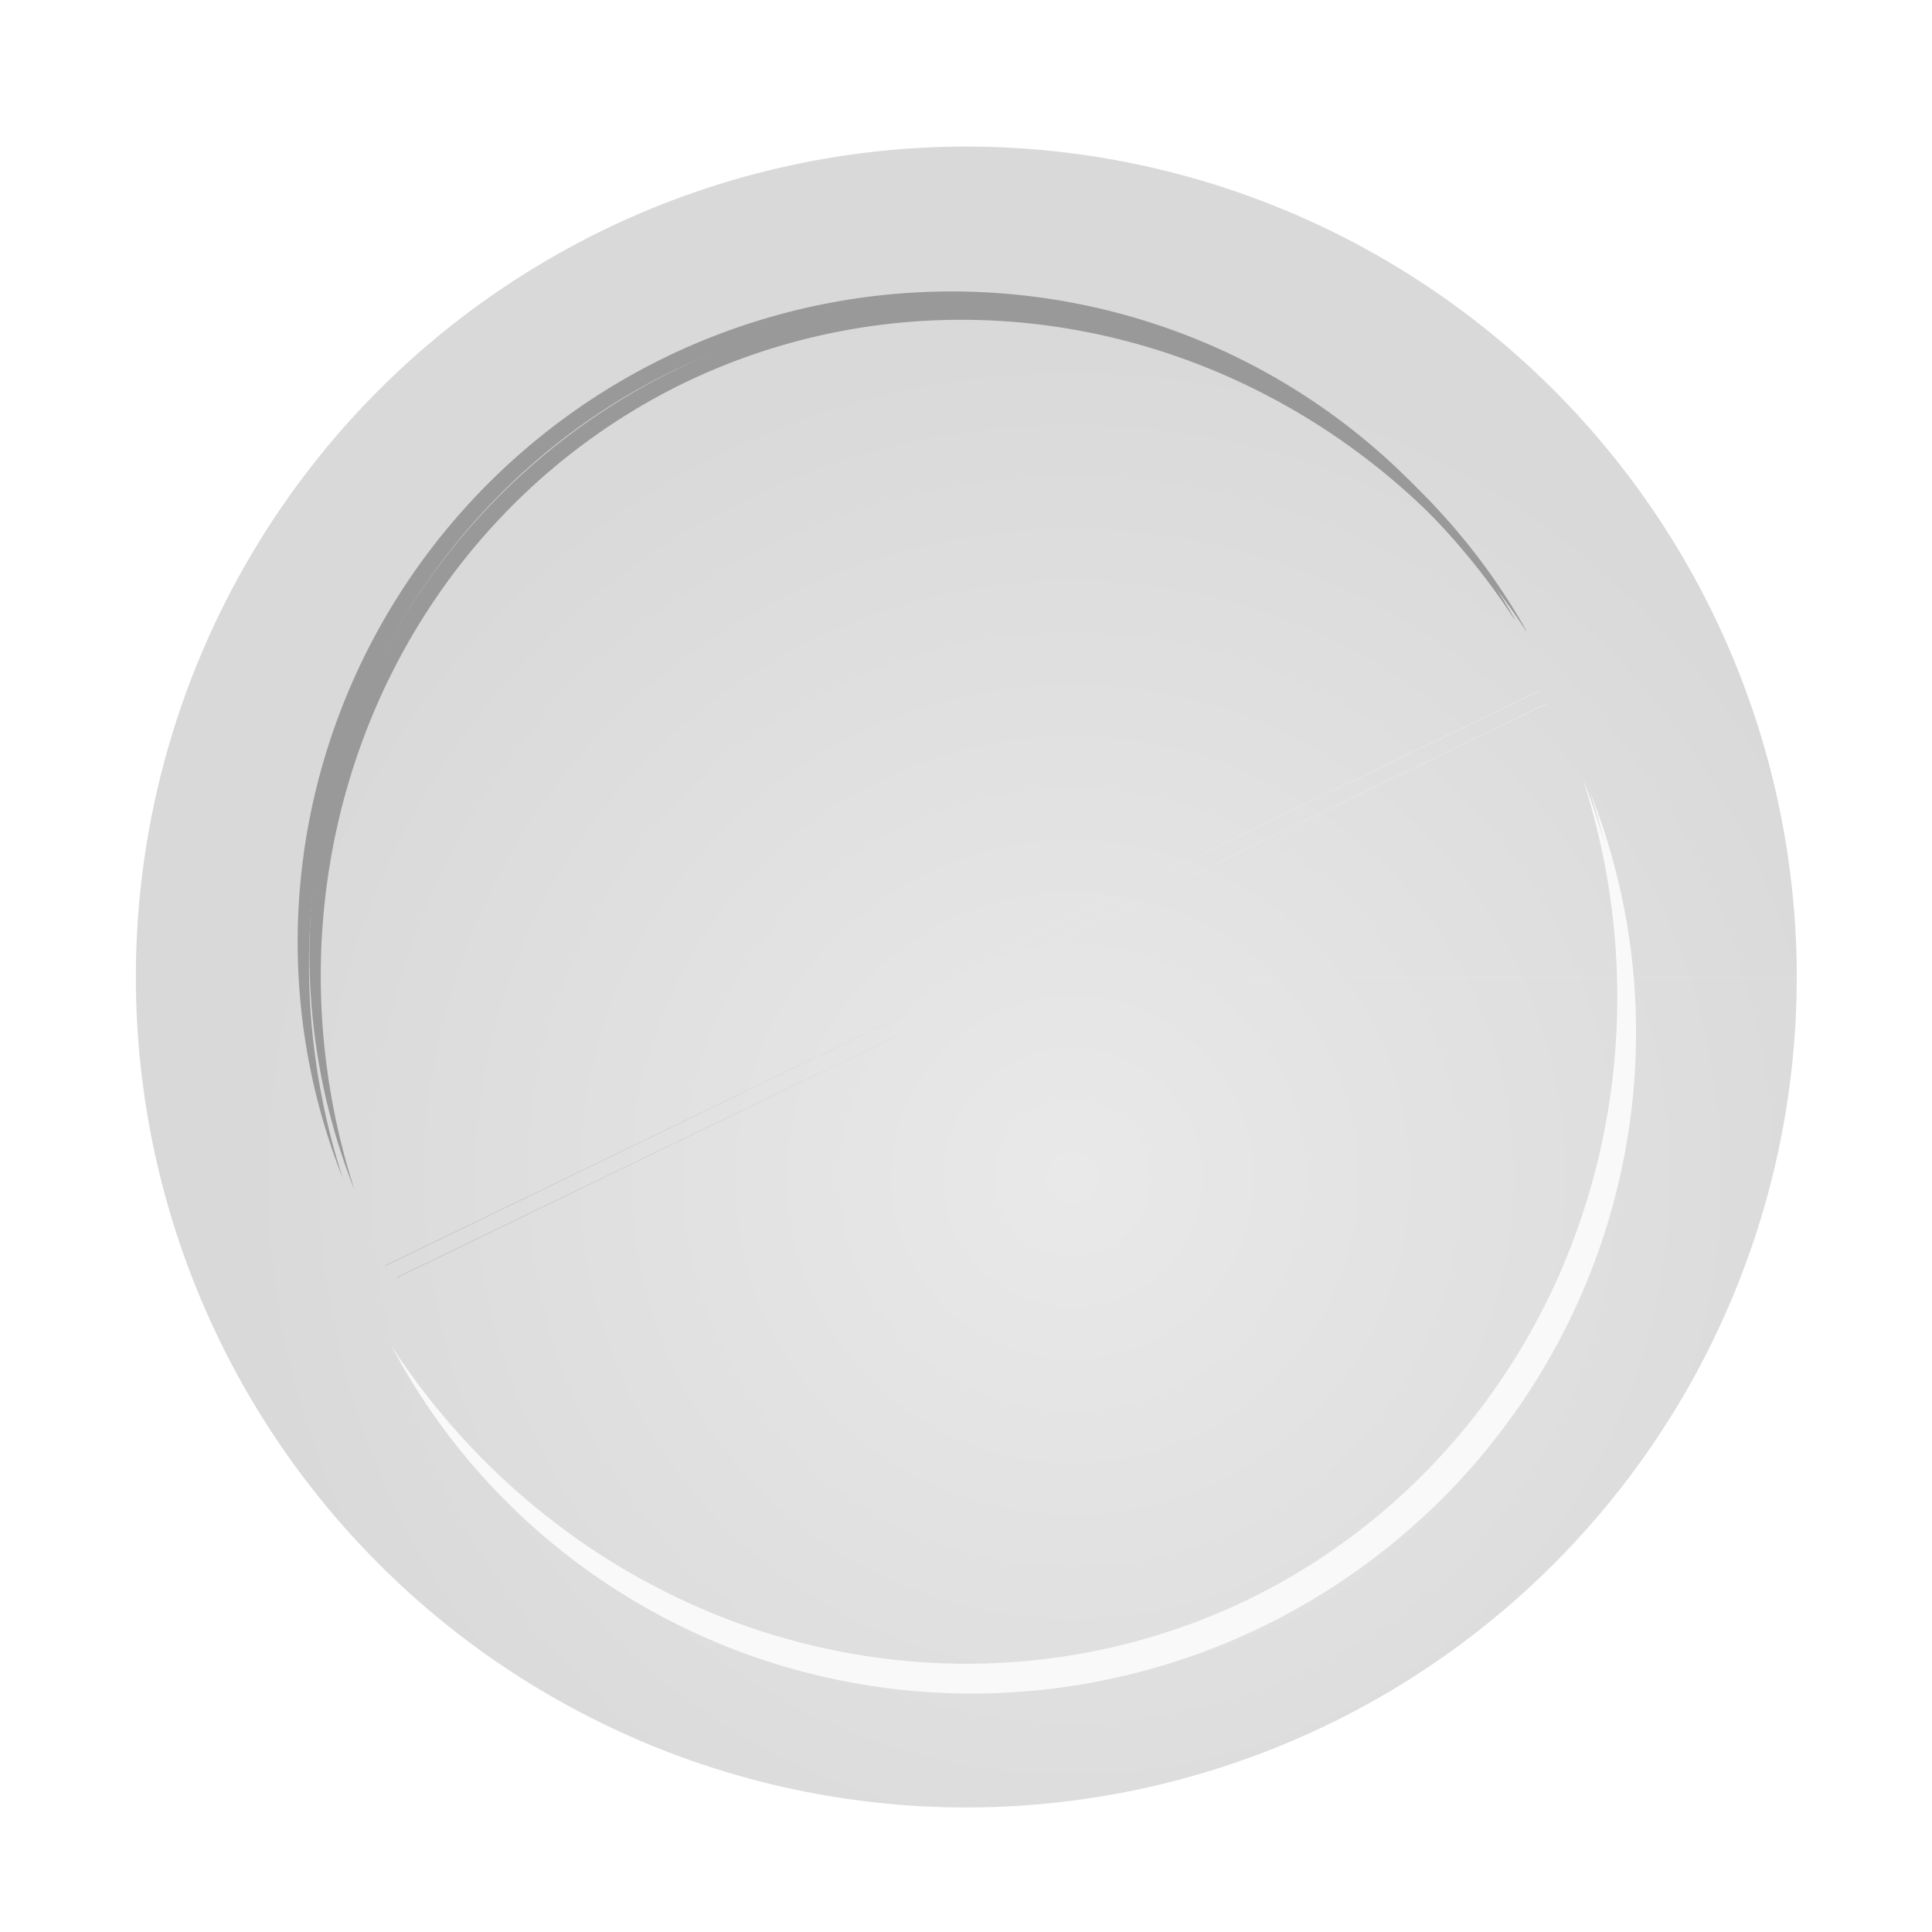 <?xml version="1.0" encoding="UTF-8" standalone="no"?>
<!-- Created with Inkscape (http://www.inkscape.org/) -->

<svg
   xmlns:dc="http://purl.org/dc/elements/1.1/"
   xmlns:cc="http://creativecommons.org/ns#"
   xmlns:rdf="http://www.w3.org/1999/02/22-rdf-syntax-ns#"
   xmlns:svg="http://www.w3.org/2000/svg"
   xmlns="http://www.w3.org/2000/svg"
   xmlns:xlink="http://www.w3.org/1999/xlink"
   xmlns:sodipodi="http://sodipodi.sourceforge.net/DTD/sodipodi-0.dtd"
   xmlns:inkscape="http://www.inkscape.org/namespaces/inkscape"
   width="64"
   height="64"
   viewBox="0 0 16.933 16.933"
   version="1.1"
   id="svg8"
   sodipodi:docname="white-piece.svg"
   inkscape:version="0.92.3 (2405546, 2018-03-11)">
  <defs
     id="defs2">
    <inkscape:path-effect
       effect="spiro"
       id="path-effect833"
       is_visible="true" />
    <inkscape:path-effect
       effect="spiro"
       id="path-effect825"
       is_visible="true" />
    <inkscape:path-effect
       effect="spiro"
       id="path-effect821"
       is_visible="true" />
    <inkscape:path-effect
       effect="spiro"
       id="path-effect817"
       is_visible="true" />
    <filter
       height="1"
       width="1"
       y="0"
       x="0"
       style="color-interpolation-filters:sRGB;"
       inkscape:label="Blur"
       id="filter1249">
      <feGaussianBlur
         stdDeviation="0.556 0.28"
         result="blur"
         id="feGaussianBlur1243" />
      <feColorMatrix
         values="1 0 0 0 0 0 1 0 0 0 0 0 1 0 0 0 0 0 50 0 "
         result="colormatrix"
         id="feColorMatrix1245" />
      <feComposite
         in="colormatrix"
         in2="SourceGraphic"
         operator="in"
         id="feComposite1247" />
    </filter>
    <filter
       height="1"
       width="1"
       y="0"
       x="0"
       style="color-interpolation-filters:sRGB;"
       inkscape:label="Blur"
       id="filter1583">
      <feGaussianBlur
         stdDeviation="0.28 0.283"
         result="blur"
         id="feGaussianBlur1577" />
      <feColorMatrix
         values="1 0 0 0 0 0 1 0 0 0 0 0 1 0 0 0 0 0 50 0 "
         result="colormatrix"
         id="feColorMatrix1579" />
      <feComposite
         in="colormatrix"
         in2="SourceGraphic"
         operator="in"
         id="feComposite1581"
         result="fbSourceGraphic" />
      <feColorMatrix
         result="fbSourceGraphicAlpha"
         in="fbSourceGraphic"
         values="0 0 0 -1 0 0 0 0 -1 0 0 0 0 -1 0 0 0 0 1 0"
         id="feColorMatrix1585" />
      <feGaussianBlur
         id="feGaussianBlur1587"
         stdDeviation="0.28 0.28"
         result="blur"
         in="fbSourceGraphic" />
      <feColorMatrix
         id="feColorMatrix1589"
         values="1 0 0 0 0 0 1 0 0 0 0 0 1 0 0 0 0 0 50 0 "
         result="colormatrix" />
      <feComposite
         in2="fbSourceGraphic"
         id="feComposite1591"
         in="colormatrix"
         operator="in" />
    </filter>
    <filter
       inkscape:label="Basic Two Lights Bump"
       inkscape:menu="Bumps"
       inkscape:menu-tooltip="Two types of lighting emboss effect"
       style="color-interpolation-filters:sRGB;"
       id="filter1635">
      <feColorMatrix
         result="result2"
         type="luminanceToAlpha"
         in="SourceGraphic"
         id="feColorMatrix1619" />
      <feSpecularLighting
         specularConstant="0.5"
         surfaceScale="-15"
         specularExponent="10"
         result="result10"
         id="feSpecularLighting1623">
        <feDistantLight
           elevation="20"
           azimuth="225"
           id="feDistantLight1621" />
      </feSpecularLighting>
      <feDiffuseLighting
         diffuseConstant="0.5"
         surfaceScale="15"
         id="feDiffuseLighting1627">
        <feDistantLight
           azimuth="225"
           elevation="20"
           id="feDistantLight1625" />
      </feDiffuseLighting>
      <feComposite
         result="result11"
         in2="result10"
         operator="arithmetic"
         k2="0.5"
         k3="0.5"
         id="feComposite1629" />
      <feComposite
         in="result11"
         result="result9"
         operator="arithmetic"
         k2="1"
         k3="1"
         in2="SourceGraphic"
         id="feComposite1631" />
      <feComposite
         in2="SourceGraphic"
         operator="in"
         in="result9"
         id="feComposite1633" />
    </filter>
    <filter
       inkscape:label="Black Hole"
       inkscape:menu="Morphology"
       inkscape:menu-tooltip="Creates a black light inside and outside"
       height="1.5"
       width="1.5"
       y="-0.25"
       x="-0.25"
       style="color-interpolation-filters:sRGB;"
       id="filter2009">
      <feGaussianBlur
         stdDeviation="5"
         in="SourceAlpha"
         result="result1"
         id="feGaussianBlur1997" />
      <feComposite
         operator="arithmetic"
         k2="3.2"
         k1="-1"
         k4="-2"
         result="result3"
         in2="result1"
         id="feComposite1999" />
      <feColorMatrix
         values="1 0 0 0 0 0 1 0 0 0 0 0 1 0 0 0 0 0 10 0 "
         result="result2"
         id="feColorMatrix2001" />
      <feComposite
         result="fbSourceGraphic"
         in="SourceGraphic"
         operator="out"
         in2="result2"
         id="feComposite2003" />
      <feBlend
         mode="multiply"
         in="result1"
         in2="fbSourceGraphic"
         result="result91"
         id="feBlend2005" />
      <feBlend
         mode="screen"
         in="fbSourceGraphic"
         in2="result91"
         id="feBlend2007" />
    </filter>
    <filter
       inkscape:menu-tooltip="Pressed metal with a rolled edge"
       inkscape:menu="Bevels"
       inkscape:label="Pressed Steel"
       style="color-interpolation-filters:sRGB;"
       id="filter2115">
      <feGaussianBlur
         result="result1"
         stdDeviation="3"
         id="feGaussianBlur2093" />
      <feBlend
         in2="result1"
         result="result5"
         mode="multiply"
         in="result1"
         id="feBlend2095" />
      <feGaussianBlur
         in="result5"
         result="result6"
         stdDeviation="1"
         id="feGaussianBlur2097" />
      <feComposite
         result="result8"
         in2="result5"
         in="result6"
         operator="xor"
         id="feComposite2099" />
      <feComposite
         in="result6"
         result="fbSourceGraphic"
         operator="xor"
         in2="result8"
         id="feComposite2101" />
      <feSpecularLighting
         in="fbSourceGraphic"
         result="result1"
         lighting-color="rgb(255,255,255)"
         surfaceScale="2"
         specularConstant="2.2"
         specularExponent="55"
         id="feSpecularLighting2105">
        <fePointLight
           x="-5000"
           y="-10000"
           z="20000"
           id="fePointLight2103" />
      </feSpecularLighting>
      <feComposite
         in2="fbSourceGraphic"
         in="result1"
         result="result2"
         operator="in"
         id="feComposite2107" />
      <feComposite
         in="fbSourceGraphic"
         result="result4"
         operator="arithmetic"
         k2="2"
         k3="1"
         in2="result2"
         id="feComposite2109" />
      <feComposite
         in2="result4"
         in="result4"
         operator="in"
         result="result91"
         id="feComposite2111" />
      <feBlend
         mode="darken"
         in2="result91"
         id="feBlend2113" />
    </filter>
    <filter
       height="1"
       width="1"
       y="0"
       x="0"
       style="color-interpolation-filters:sRGB"
       inkscape:label="Blur"
       id="filter1249-7">
      <feGaussianBlur
         stdDeviation="0.556 0.28"
         result="blur"
         id="feGaussianBlur1243-9" />
      <feColorMatrix
         values="1 0 0 0 0 0 1 0 0 0 0 0 1 0 0 0 0 0 50 0 "
         result="colormatrix"
         id="feColorMatrix1245-8" />
      <feComposite
         in="colormatrix"
         in2="SourceGraphic"
         operator="in"
         id="feComposite1247-6" />
    </filter>
    <filter
       height="1"
       width="1"
       y="0"
       x="0"
       style="color-interpolation-filters:sRGB"
       inkscape:label="Blur"
       id="filter1562">
      <feGaussianBlur
         stdDeviation="0.556 0.28"
         result="blur"
         id="feGaussianBlur1556" />
      <feColorMatrix
         values="1 0 0 0 0 0 1 0 0 0 0 0 1 0 0 0 0 0 50 0 "
         result="colormatrix"
         id="feColorMatrix1558" />
      <feComposite
         in="colormatrix"
         in2="SourceGraphic"
         operator="in"
         id="feComposite1560" />
    </filter>
    <filter
       height="1"
       width="1"
       y="0"
       x="0"
       style="color-interpolation-filters:sRGB"
       inkscape:label="Blur"
       id="filter1583-7">
      <feGaussianBlur
         stdDeviation="0.28 0.283"
         result="blur"
         id="feGaussianBlur1577-0" />
      <feColorMatrix
         values="1 0 0 0 0 0 1 0 0 0 0 0 1 0 0 0 0 0 50 0 "
         result="colormatrix"
         id="feColorMatrix1579-4" />
      <feComposite
         in="colormatrix"
         in2="SourceGraphic"
         operator="in"
         id="feComposite1581-8"
         result="fbSourceGraphic" />
      <feColorMatrix
         result="fbSourceGraphicAlpha"
         in="fbSourceGraphic"
         values="0 0 0 -1 0 0 0 0 -1 0 0 0 0 -1 0 0 0 0 1 0"
         id="feColorMatrix1585-4" />
      <feGaussianBlur
         id="feGaussianBlur1587-8"
         stdDeviation="0.28 0.28"
         result="blur"
         in="fbSourceGraphic" />
      <feColorMatrix
         id="feColorMatrix1589-1"
         values="1 0 0 0 0 0 1 0 0 0 0 0 1 0 0 0 0 0 50 0 "
         result="colormatrix" />
      <feComposite
         in2="fbSourceGraphic"
         id="feComposite1591-6"
         in="colormatrix"
         operator="in" />
    </filter>
    <filter
       height="1"
       width="1"
       y="0"
       x="0"
       style="color-interpolation-filters:sRGB"
       inkscape:label="Blur"
       id="filter1583-7-4">
      <feGaussianBlur
         stdDeviation="0.28 0.283"
         result="blur"
         id="feGaussianBlur1577-0-0" />
      <feColorMatrix
         values="1 0 0 0 0 0 1 0 0 0 0 0 1 0 0 0 0 0 50 0 "
         result="colormatrix"
         id="feColorMatrix1579-4-3" />
      <feComposite
         in="colormatrix"
         in2="SourceGraphic"
         operator="in"
         id="feComposite1581-8-9"
         result="fbSourceGraphic" />
      <feColorMatrix
         result="fbSourceGraphicAlpha"
         in="fbSourceGraphic"
         values="0 0 0 -1 0 0 0 0 -1 0 0 0 0 -1 0 0 0 0 1 0"
         id="feColorMatrix1585-4-1" />
      <feGaussianBlur
         id="feGaussianBlur1587-8-9"
         stdDeviation="0.28 0.28"
         result="blur"
         in="fbSourceGraphic" />
      <feColorMatrix
         id="feColorMatrix1589-1-6"
         values="1 0 0 0 0 0 1 0 0 0 0 0 1 0 0 0 0 0 50 0 "
         result="colormatrix" />
      <feComposite
         in2="fbSourceGraphic"
         id="feComposite1591-6-9"
         in="colormatrix"
         operator="in" />
    </filter>
    <filter
       inkscape:label="Sharpen"
       inkscape:menu="Image Effects"
       inkscape:menu-tooltip="Sharpen edges and boundaries within the object, force=0.15"
       style="color-interpolation-filters:sRGB"
       id="filter986">
      <feConvolveMatrix
         order="3 3"
         kernelMatrix="0 -0.15 0 -0.15 1.6 -0.15 0 -0.15 0"
         divisor="1"
         in="SourceGraphic"
         targetX="1"
         targetY="1"
         id="feConvolveMatrix984" />
    </filter>
    <filter
       inkscape:label="Sharpen"
       inkscape:menu="Image Effects"
       inkscape:menu-tooltip="Sharpen edges and boundaries within the object, force=0.15"
       style="color-interpolation-filters:sRGB"
       id="filter1588">
      <feConvolveMatrix
         order="3 3"
         kernelMatrix="0 -0.15 0 -0.15 1.6 -0.15 0 -0.15 0"
         divisor="1"
         in="SourceGraphic"
         targetX="1"
         targetY="1"
         id="feConvolveMatrix1586" />
    </filter>
    <radialGradient
       gradientTransform="translate(-0.749,0.469)"
       inkscape:collect="always"
       xlink:href="#linearGradient2120"
       id="radialGradient2122"
       cx="9.36"
       cy="290.22"
       fx="9.36"
       fy="290.22"
       r="6.985"
       gradientUnits="userSpaceOnUse" />
    <linearGradient
       inkscape:collect="always"
       id="linearGradient2120">
      <stop
         style="stop-color:#e9e9e9;stop-opacity:1"
         offset="0"
         id="stop2116" />
      <stop
         style="stop-color:#d9d9d9;stop-opacity:1"
         offset="1"
         id="stop2118" />
    </linearGradient>
  </defs>
  <sodipodi:namedview
     id="base"
     pagecolor="#ffffff"
     bordercolor="#666666"
     borderopacity="1.0"
     inkscape:pageopacity="0.0"
     inkscape:pageshadow="2"
     inkscape:zoom="8.0000001"
     inkscape:cx="49.204441"
     inkscape:cy="29.374871"
     inkscape:document-units="mm"
     inkscape:current-layer="layer1"
     showgrid="false"
     units="px"
     inkscape:snap-global="false"
     inkscape:window-width="1920"
     inkscape:window-height="1021"
     inkscape:window-x="0"
     inkscape:window-y="0"
     inkscape:window-maximized="1" />
  <g
     inkscape:label="Camada 1"
     inkscape:groupmode="layer"
     id="layer1"
     transform="translate(0,-280.067)">
    <g
       id="g1704"
       transform="matrix(1.042,0,0,1.042,0.428,-12.51)">
      <path
         d="m 14.702,289.002 a 6.985,6.985 0 0 1 -6.985,6.985 6.985,6.985 0 0 1 -6.985,-6.985 6.985,6.985 0 0 1 6.984,-6.985 6.985,6.985 0 0 1 6.986,6.984 l -6.985,7.3e-4 z"
         sodipodi:end="6.2830806"
         sodipodi:start="0"
         sodipodi:ry="6.9850082"
         sodipodi:rx="6.9850082"
         sodipodi:cy="289.00195"
         sodipodi:cx="7.7174077"
         sodipodi:type="arc"
         id="path829-8"
         style="fill:url(#radialGradient2122);fill-opacity:1;stroke:none;stroke-width:4.35;stroke-linecap:round;stroke-miterlimit:4;stroke-dasharray:none;stroke-dashoffset:0;stroke-opacity:1" />
      <g
         style="fill:#f9f9f9"
         id="g939"
         transform="translate(-0.749,0.469)">
        <path
           style="fill:#f9f9f9;fill-opacity:1;stroke:none;stroke-width:0.684;stroke-linecap:round;stroke-miterlimit:4;stroke-dasharray:none;stroke-dashoffset:0;stroke-opacity:1;filter:url(#filter1583-7)"
           d="m 7.403,287.645 -0.989,0.479 0.99,-0.479 a 1.093,1.103 64.195 0 0 -6.15e-4,-2.1e-4 z m -1.913,1.096 a 1.093,1.103 64.195 0 0 1.437,0.444 1.093,1.103 64.195 0 0 0.548,-1.392 1.153,1.112 64.195 0 1 -0.559,1.368 1.153,1.112 64.195 0 1 -1.426,-0.421 z"
           id="path862-5"
           inkscape:connector-curvature="0"
           transform="matrix(5.045,0,0,5.045,-24.059,-1165.046)" />
        <path
           style="fill:#f9f9f9;fill-opacity:1;stroke:none;stroke-width:0.684;stroke-linecap:round;stroke-miterlimit:4;stroke-dasharray:none;stroke-dashoffset:0;stroke-opacity:1;filter:url(#filter1583-7-4)"
           d="m 7.403,287.645 -0.989,0.479 0.99,-0.479 a 1.093,1.103 64.195 0 0 -6.15e-4,-2.1e-4 z m -1.913,1.096 a 1.093,1.103 64.195 0 0 1.437,0.444 1.093,1.103 64.195 0 0 0.548,-1.392 1.153,1.112 64.195 0 1 -0.559,1.368 1.153,1.112 64.195 0 1 -1.426,-0.421 z"
           id="path862-5-3"
           inkscape:connector-curvature="0"
           transform="matrix(5.045,0,0,5.045,-23.998,-1164.937)" />
      </g>
      <g
         id="g943"
         transform="translate(-0.749,0.469)">
        <path
           inkscape:connector-curvature="0"
           id="path881-2"
           d="m 5.502,288.734 0.989,-0.479 -0.99,0.479 a 1.093,1.103 64.195 0 0 6.15e-4,2.1e-4 z m 1.913,-1.096 a 1.093,1.103 64.195 0 0 -1.437,-0.444 1.093,1.103 64.195 0 0 -0.548,1.392 1.153,1.112 64.195 0 1 0.559,-1.368 1.153,1.112 64.195 0 1 1.426,0.421 z"
           style="fill:#999999;fill-opacity:1;stroke:none;stroke-width:0.684;stroke-linecap:round;stroke-miterlimit:4;stroke-dasharray:none;stroke-dashoffset:0;stroke-opacity:1;filter:url(#filter1249-7)"
           transform="matrix(4.965,0,0,4.965,-23.639,-1142.503)" />
        <path
           transform="matrix(4.965,0,0,4.965,-23.738,-1142.602)"
           style="fill:#999999;fill-opacity:1;stroke:none;stroke-width:0.684;stroke-linecap:round;stroke-miterlimit:4;stroke-dasharray:none;stroke-dashoffset:0;stroke-opacity:1;filter:url(#filter1249-7)"
           d="m 5.502,288.734 0.989,-0.479 -0.99,0.479 a 1.093,1.103 64.195 0 0 6.15e-4,2.1e-4 z m 1.913,-1.096 a 1.093,1.103 64.195 0 0 -1.437,-0.444 1.093,1.103 64.195 0 0 -0.548,1.392 1.153,1.112 64.195 0 1 0.559,-1.368 1.153,1.112 64.195 0 1 1.426,0.421 z"
           id="path935"
           inkscape:connector-curvature="0" />
      </g>
    </g>
  </g>
</svg>
